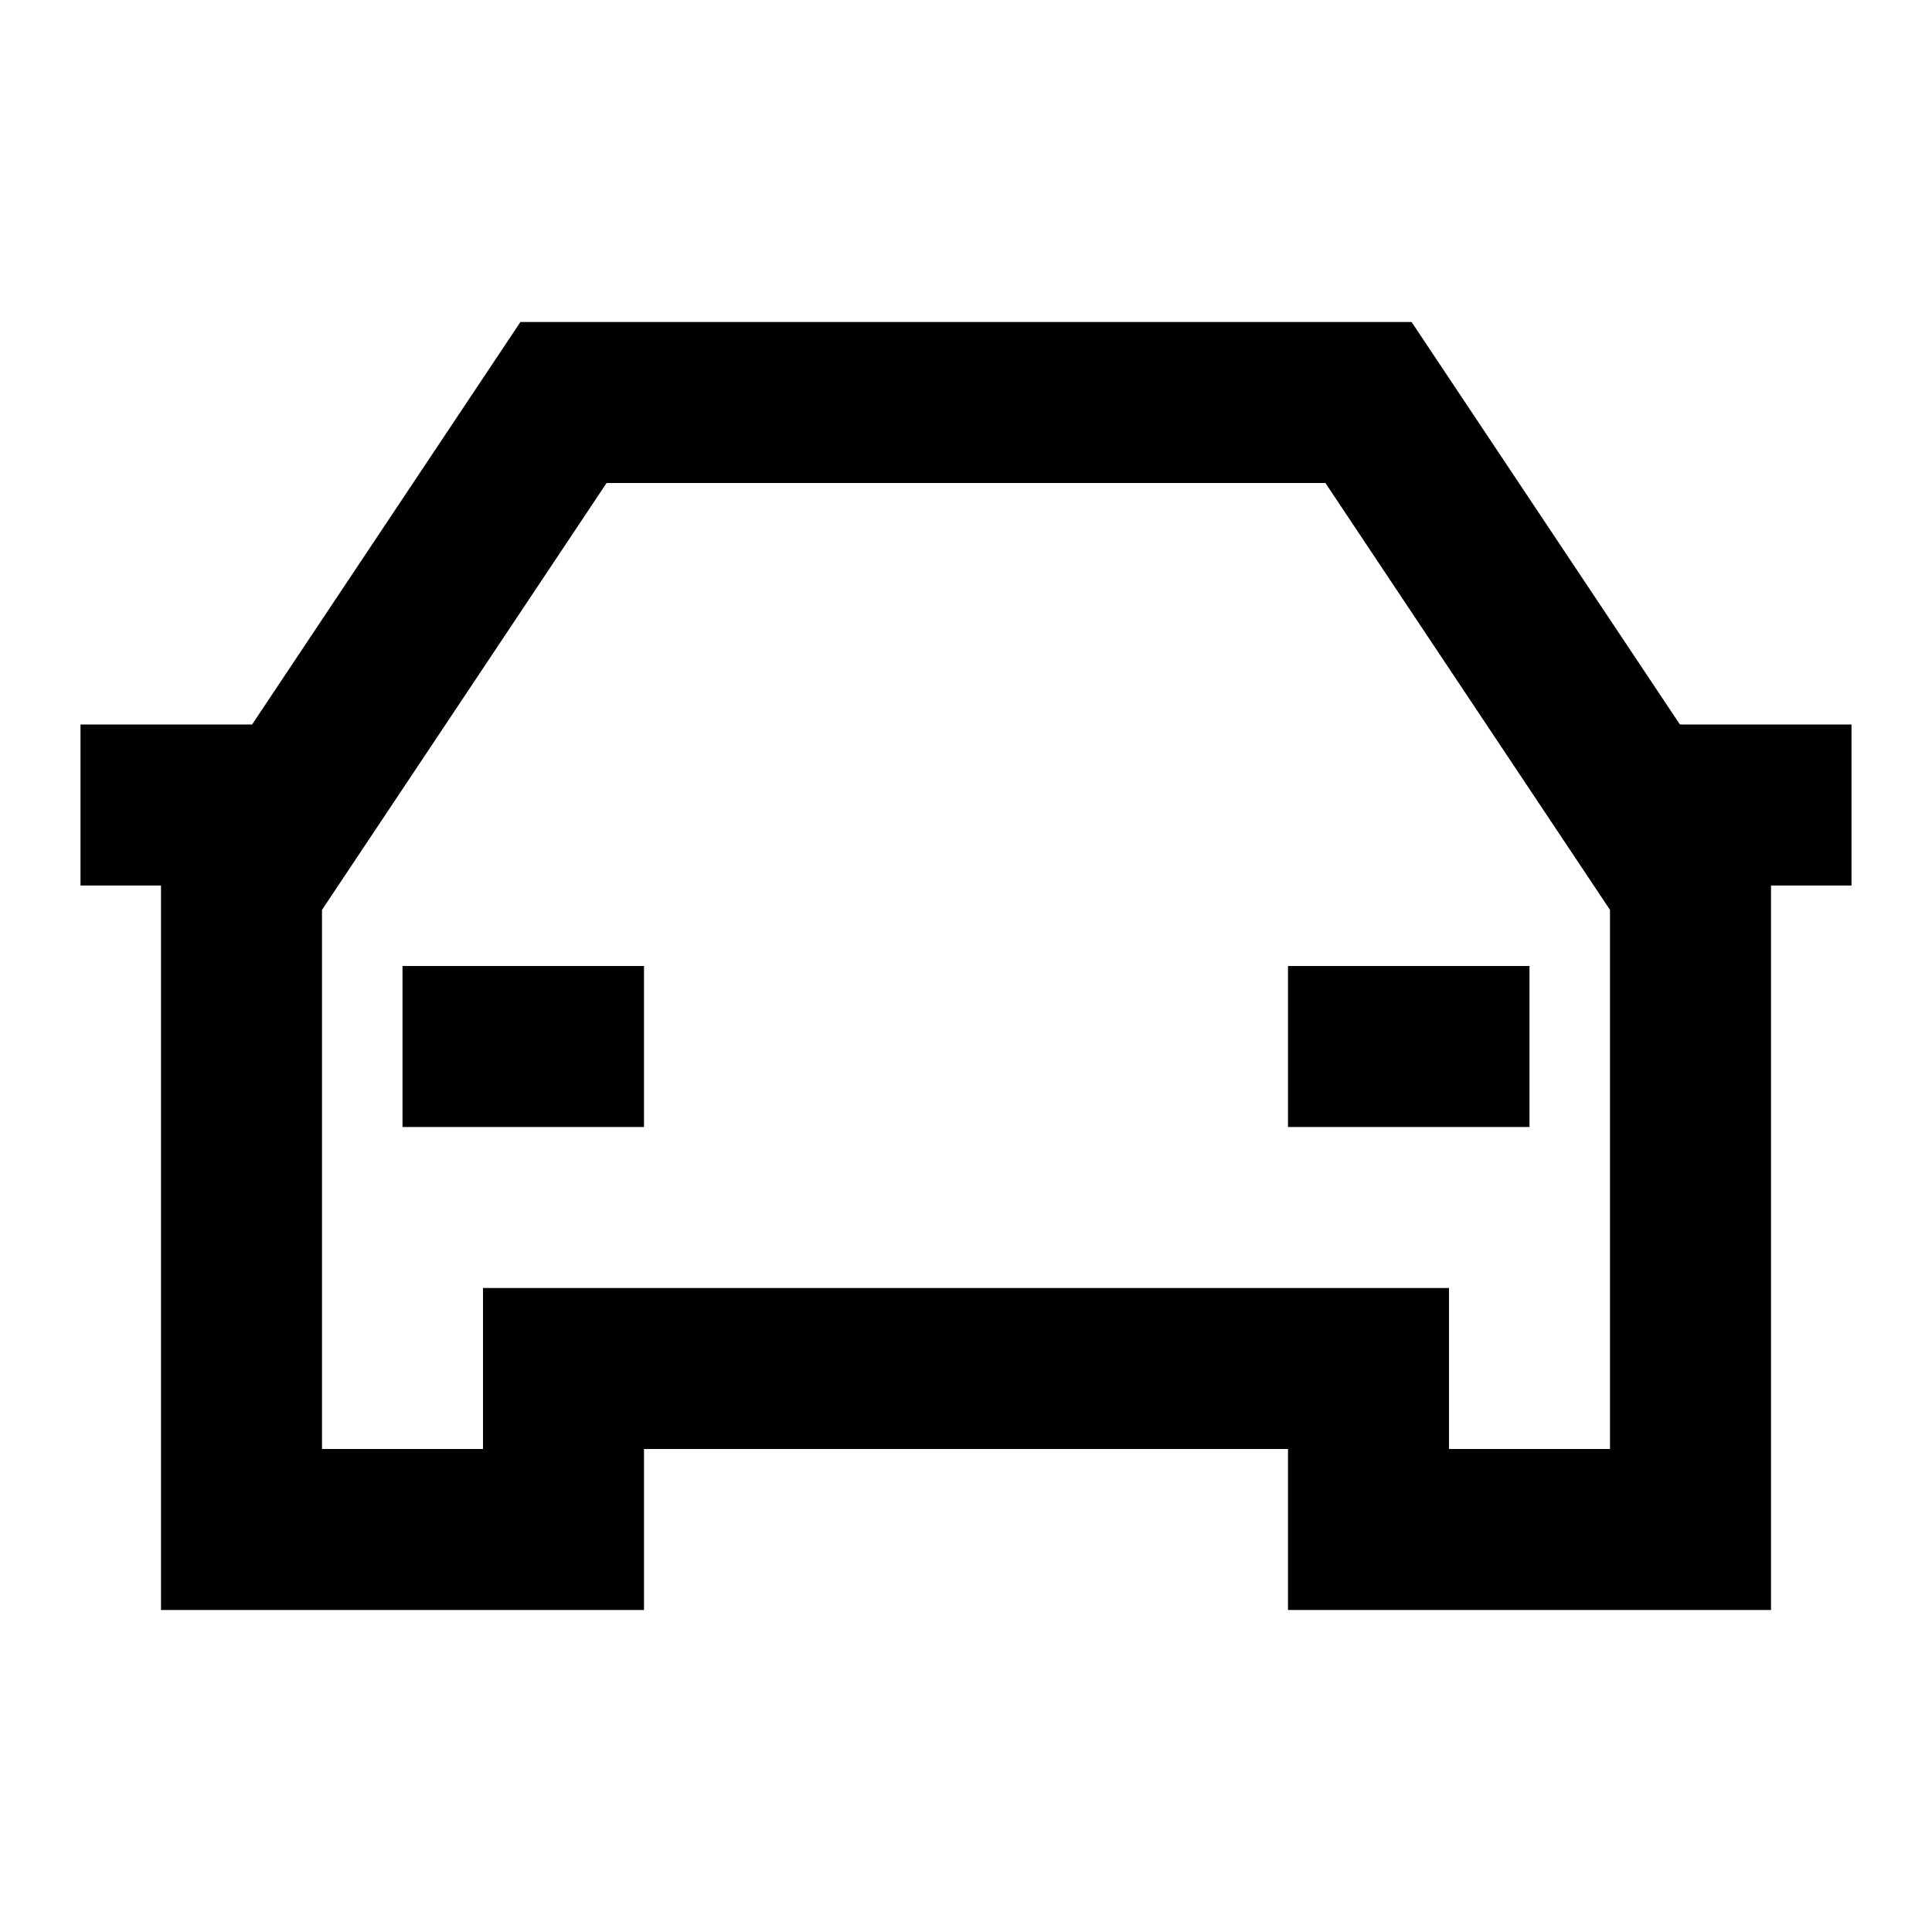 <svg width="24" height="24" viewBox="0 0 24 24" fill="none" xmlns="http://www.w3.org/2000/svg">
<path d="M3 19V11L7 5H17L21 11V19H17V17H7V19H3Z" stroke="black" stroke-width="2"/>
<path d="M1 10H3.5" stroke="black" stroke-width="2"/>
<path d="M20.5 10H23" stroke="black" stroke-width="2"/>
<path d="M5 13H8" stroke="black" stroke-width="2"/>
<path d="M16 13H19" stroke="black" stroke-width="2"/>
</svg>
